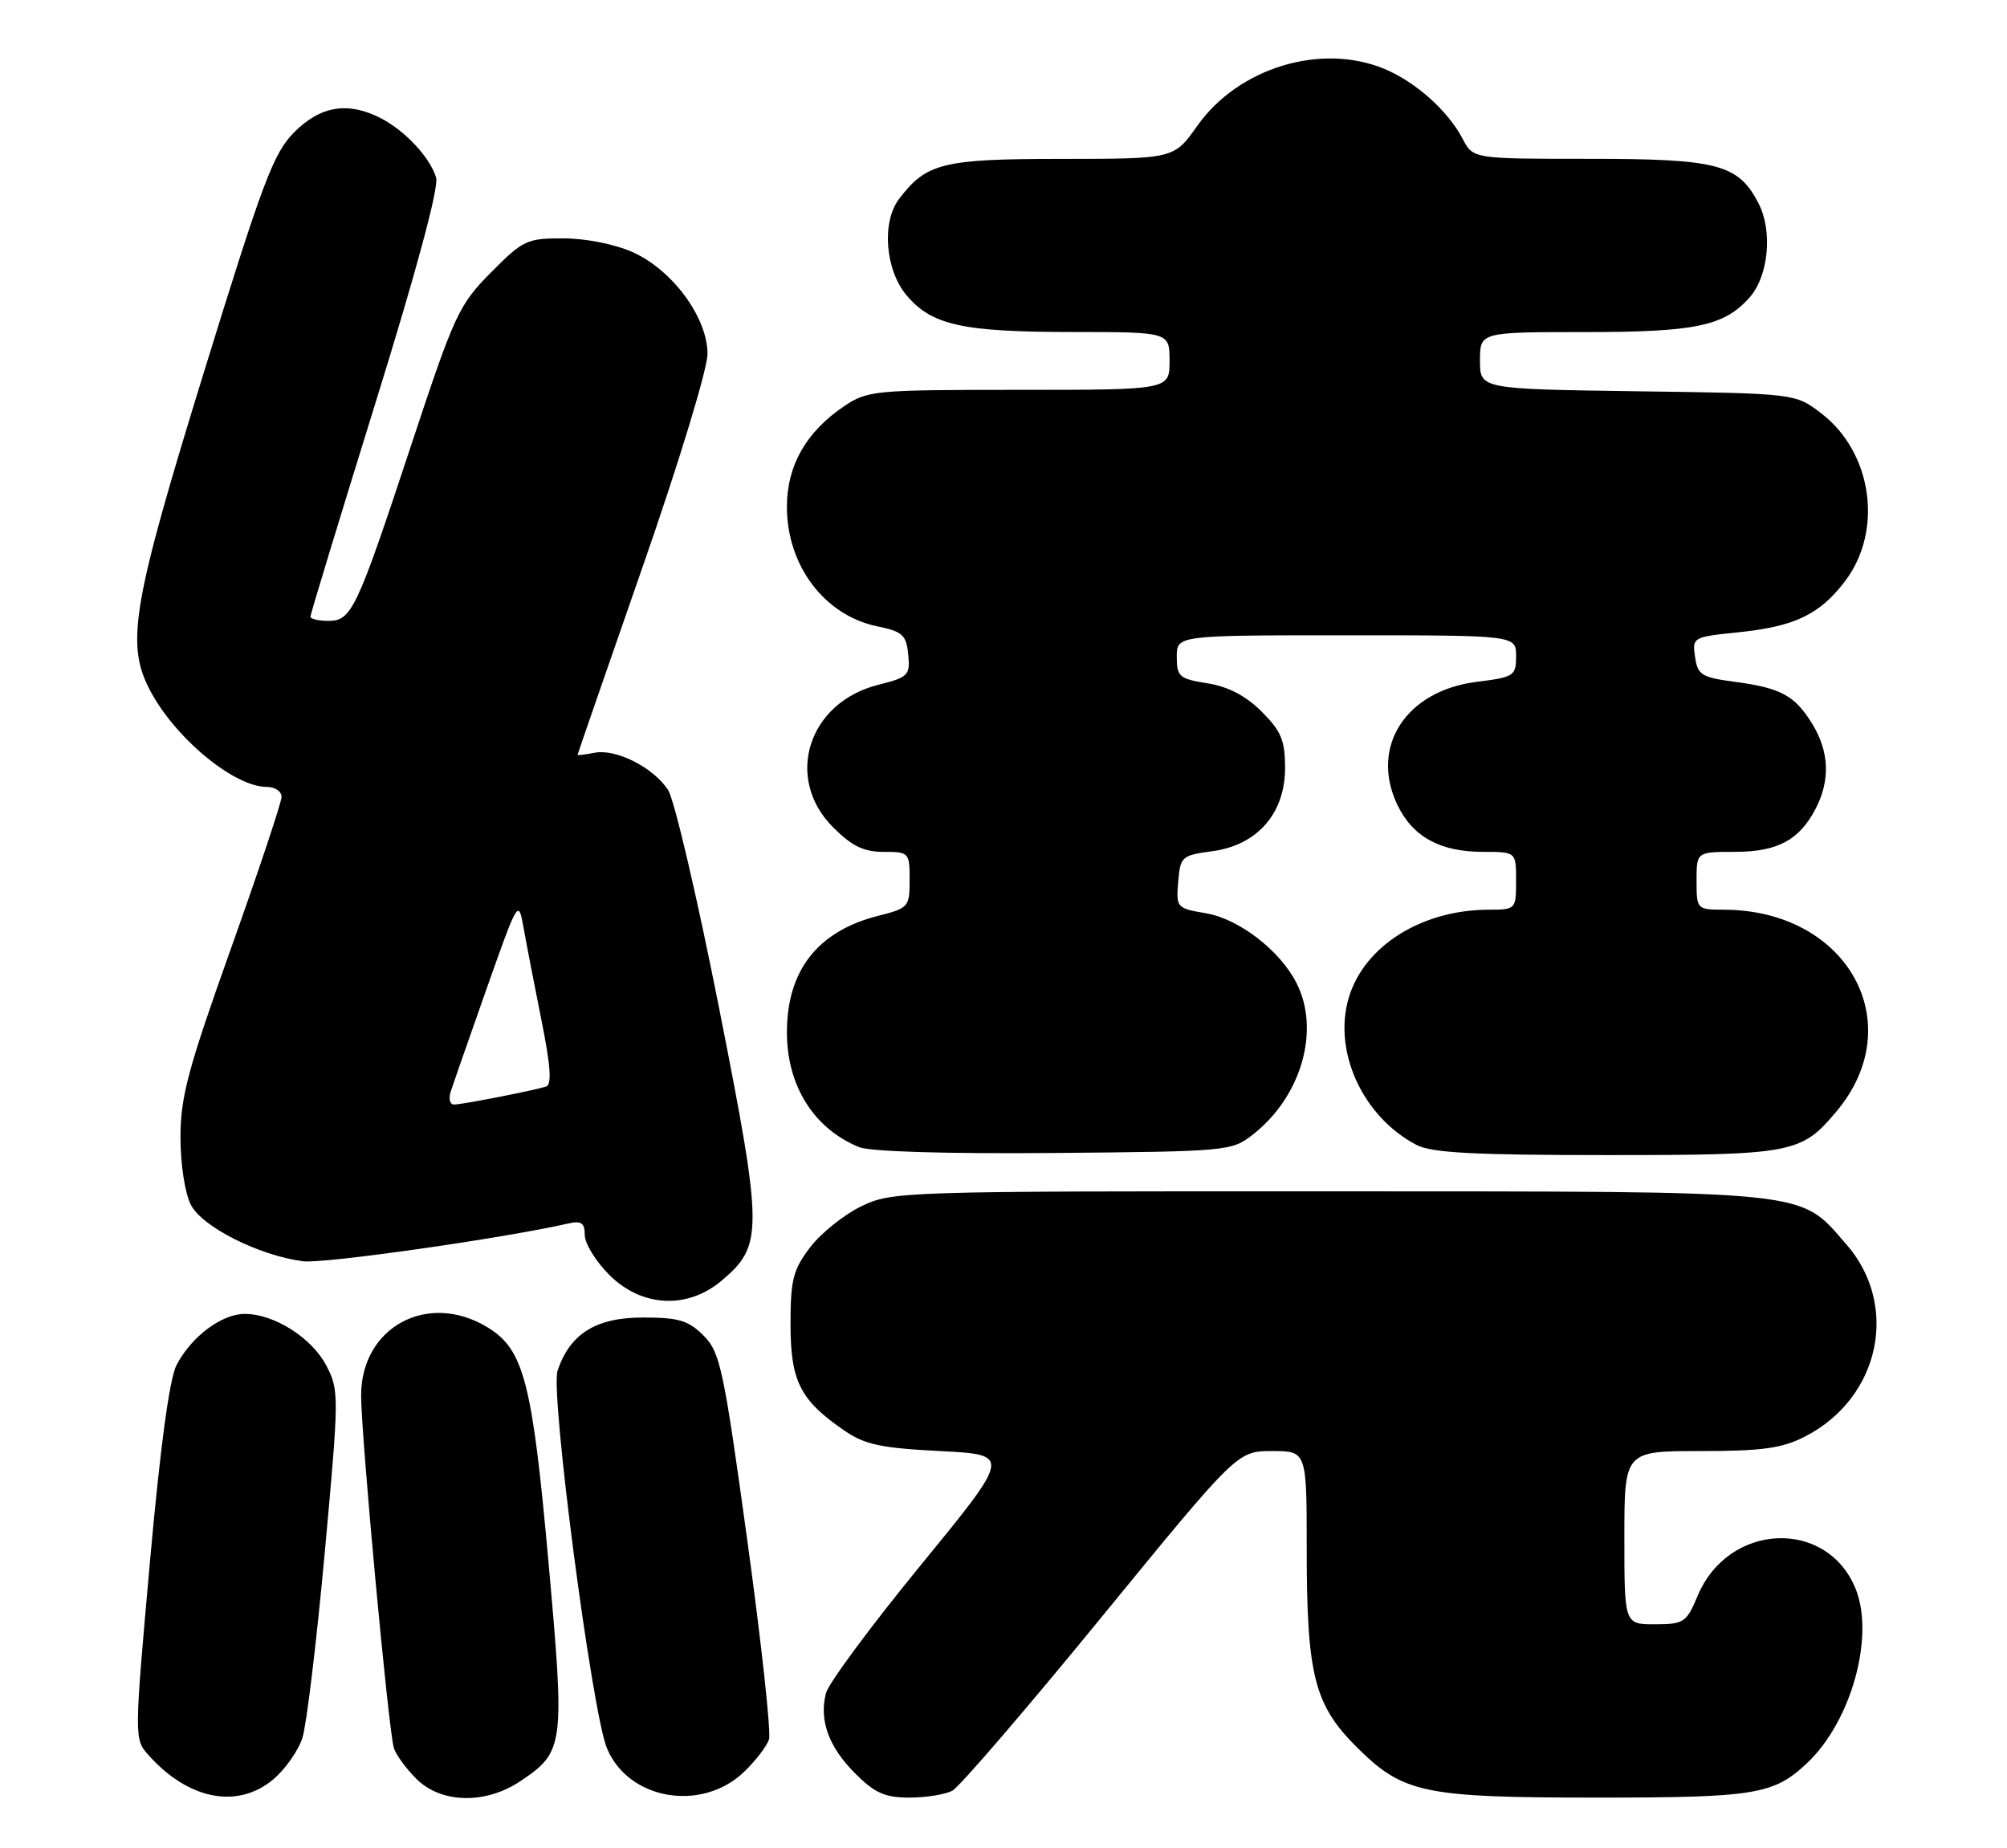 <?xml version="1.0" encoding="UTF-8" standalone="no"?>
<!DOCTYPE svg PUBLIC "-//W3C//DTD SVG 1.1//EN" "http://www.w3.org/Graphics/SVG/1.1/DTD/svg11.dtd" >
<svg xmlns="http://www.w3.org/2000/svg" xmlns:xlink="http://www.w3.org/1999/xlink" version="1.1" viewBox="0 0 278 256">
 <g >
 <path fill="currentColor"
d=" M 37.86 246.47 C 39.51 245.07 41.33 242.49 41.89 240.72 C 42.46 238.95 43.85 227.42 44.98 215.10 C 46.97 193.37 46.98 192.59 45.22 189.19 C 43.21 185.32 37.98 182.00 33.90 182.00 C 30.70 182.00 26.49 185.16 24.45 189.09 C 23.47 191.00 22.19 200.46 20.76 216.44 C 18.59 240.72 18.59 240.89 20.54 243.08 C 26.07 249.30 32.90 250.64 37.86 246.47 Z  M 72.10 246.71 C 78.16 242.64 78.26 241.85 75.97 216.35 C 73.73 191.41 72.56 186.92 67.53 183.86 C 59.30 178.84 50.07 183.78 50.02 193.22 C 50.00 198.66 53.80 239.67 54.56 242.15 C 54.84 243.06 56.24 244.97 57.67 246.40 C 61.10 249.83 67.27 249.96 72.10 246.71 Z  M 103.06 245.44 C 104.67 243.90 106.22 241.87 106.52 240.93 C 106.82 239.98 105.47 227.57 103.51 213.35 C 100.23 189.53 99.75 187.30 97.45 185.00 C 95.35 182.90 94.01 182.50 89.06 182.50 C 82.55 182.50 78.95 184.74 77.23 189.87 C 76.20 192.92 81.99 237.14 84.07 242.16 C 87.03 249.32 97.18 251.07 103.06 245.44 Z  M 131.92 248.04 C 132.91 247.51 142.19 236.71 152.55 224.04 C 171.39 201.00 171.39 201.00 176.20 201.00 C 181.00 201.00 181.00 201.00 181.00 214.56 C 181.00 232.01 182.04 236.15 187.92 242.00 C 194.37 248.42 197.14 249.00 221.30 249.00 C 243.15 249.00 245.70 248.58 250.34 244.19 C 256.46 238.40 259.72 226.57 257.00 220.00 C 252.98 210.28 239.40 210.92 235.16 221.03 C 233.60 224.75 233.25 224.98 229.25 224.99 C 225.00 225.00 225.00 225.00 225.00 213.00 C 225.00 201.00 225.00 201.00 235.54 201.00 C 244.09 201.00 246.82 200.62 249.98 199.01 C 260.41 193.69 263.17 180.82 255.71 172.32 C 249.08 164.77 251.77 165.05 184.07 165.02 C 124.67 165.00 123.56 165.04 119.29 167.10 C 116.90 168.26 113.72 170.81 112.22 172.77 C 109.85 175.88 109.50 177.26 109.50 183.42 C 109.50 191.32 110.83 193.95 116.93 198.14 C 119.78 200.11 122.00 200.58 130.21 201.00 C 140.06 201.50 140.06 201.50 127.54 216.80 C 120.65 225.22 114.73 233.21 114.40 234.55 C 113.45 238.32 114.79 241.99 118.46 245.66 C 121.18 248.38 122.58 249.00 125.97 249.00 C 128.26 249.00 130.94 248.57 131.92 248.04 Z  M 99.91 177.43 C 105.74 172.52 105.73 170.64 99.61 139.66 C 96.58 124.34 93.40 110.74 92.54 109.43 C 90.50 106.30 85.36 103.70 82.37 104.27 C 81.07 104.52 80.00 104.65 80.00 104.56 C 80.00 104.47 84.05 92.77 89.00 78.56 C 94.07 64.01 98.00 51.09 98.00 49.01 C 98.00 44.01 93.18 37.44 87.69 34.95 C 85.26 33.85 81.23 33.03 78.11 33.02 C 72.99 33.00 72.47 33.24 68.00 37.75 C 63.55 42.24 62.95 43.54 57.01 61.50 C 49.37 84.61 48.71 86.00 45.47 86.00 C 44.11 86.00 43.00 85.74 43.00 85.42 C 43.00 85.09 47.06 71.75 52.02 55.77 C 57.70 37.49 60.81 25.93 60.41 24.60 C 59.57 21.83 56.16 18.15 52.80 16.40 C 48.25 14.04 44.43 14.64 40.78 18.29 C 37.88 21.19 36.43 25.04 28.25 51.54 C 18.43 83.36 17.45 89.01 20.61 95.30 C 23.98 102.00 32.33 109.00 36.95 109.00 C 38.08 109.00 39.00 109.62 39.00 110.37 C 39.00 111.13 35.85 120.57 32.00 131.36 C 26.04 148.07 25.00 151.94 25.00 157.53 C 25.00 161.32 25.62 165.29 26.45 166.91 C 28.04 169.97 35.90 173.92 41.98 174.71 C 44.84 175.07 69.56 171.56 78.75 169.47 C 80.54 169.07 81.00 169.40 81.00 171.08 C 81.00 172.25 82.53 174.73 84.40 176.60 C 88.86 181.06 95.18 181.40 99.91 177.43 Z  M 173.53 157.17 C 180.29 151.88 182.93 142.64 179.55 136.10 C 177.23 131.60 171.58 127.27 167.03 126.50 C 162.98 125.82 162.90 125.72 163.20 122.15 C 163.49 118.65 163.68 118.48 167.91 117.91 C 174.15 117.08 178.00 112.68 178.00 106.38 C 178.00 102.54 177.47 101.28 174.75 98.56 C 172.55 96.37 170.12 95.11 167.25 94.65 C 163.35 94.03 163.00 93.73 163.00 90.99 C 163.00 88.00 163.00 88.00 186.50 88.00 C 210.00 88.00 210.00 88.00 210.00 90.88 C 210.00 93.63 209.73 93.80 204.53 94.45 C 194.74 95.68 189.73 103.42 193.54 111.45 C 195.66 115.91 199.46 118.00 205.45 118.00 C 210.00 118.00 210.00 118.00 210.00 122.00 C 210.00 125.95 209.96 126.00 206.25 126.01 C 196.94 126.02 188.98 131.01 186.83 138.18 C 184.60 145.63 188.76 154.70 196.20 158.59 C 198.30 159.69 204.13 160.00 222.50 160.00 C 248.34 160.00 249.48 159.78 254.35 153.99 C 264.65 141.75 255.89 126.03 238.75 126.01 C 235.04 126.00 235.00 125.95 235.00 122.00 C 235.00 118.00 235.00 118.00 240.28 118.00 C 246.21 118.00 249.24 116.38 251.51 111.99 C 253.53 108.07 253.38 104.13 251.05 100.31 C 248.63 96.35 246.70 95.29 240.27 94.44 C 235.69 93.83 235.15 93.49 234.79 91.00 C 234.39 88.28 234.48 88.23 240.82 87.58 C 248.58 86.78 252.04 85.13 255.54 80.54 C 260.90 73.51 259.36 62.67 252.24 57.23 C 248.66 54.50 248.66 54.50 226.83 54.20 C 205.00 53.89 205.00 53.89 205.00 49.95 C 205.00 46.00 205.00 46.00 219.53 46.00 C 234.85 46.00 238.82 45.17 242.33 41.22 C 244.97 38.25 245.57 32.01 243.59 28.18 C 240.78 22.74 237.97 22.00 220.08 22.00 C 204.05 22.00 204.05 22.00 202.61 19.25 C 200.58 15.36 196.12 11.37 191.78 9.55 C 183.00 5.89 171.51 9.38 165.83 17.45 C 162.61 22.00 162.61 22.00 147.06 22.01 C 130.57 22.01 128.31 22.57 124.52 27.58 C 122.10 30.78 122.62 37.39 125.56 40.89 C 129.07 45.06 133.29 45.99 148.75 45.99 C 162.00 46.00 162.00 46.00 162.00 50.00 C 162.00 54.00 162.00 54.00 141.15 54.00 C 121.11 54.00 120.16 54.09 116.92 56.27 C 111.66 59.82 109.00 64.50 109.00 70.20 C 109.00 78.36 114.21 85.25 121.52 86.76 C 125.02 87.48 125.54 87.95 125.80 90.66 C 126.09 93.54 125.83 93.81 121.65 94.86 C 111.92 97.31 108.60 107.80 115.40 114.60 C 118.01 117.21 119.64 118.00 122.40 118.00 C 125.91 118.00 126.00 118.09 126.00 121.88 C 126.00 125.62 125.85 125.80 121.67 126.85 C 113.27 128.97 109.00 134.41 109.00 143.00 C 109.00 150.41 112.73 156.34 119.00 158.90 C 120.52 159.52 131.11 159.84 146.03 159.71 C 170.02 159.50 170.62 159.45 173.53 157.17 Z  M 62.42 151.24 C 62.73 150.27 64.97 143.86 67.39 136.99 C 71.77 124.60 71.81 124.53 72.52 128.50 C 72.91 130.70 74.03 136.47 75.00 141.33 C 76.28 147.67 76.45 150.25 75.64 150.51 C 73.82 151.08 64.00 153.00 62.88 153.00 C 62.32 153.00 62.12 152.21 62.42 151.24 Z "/>
</g>
</svg>